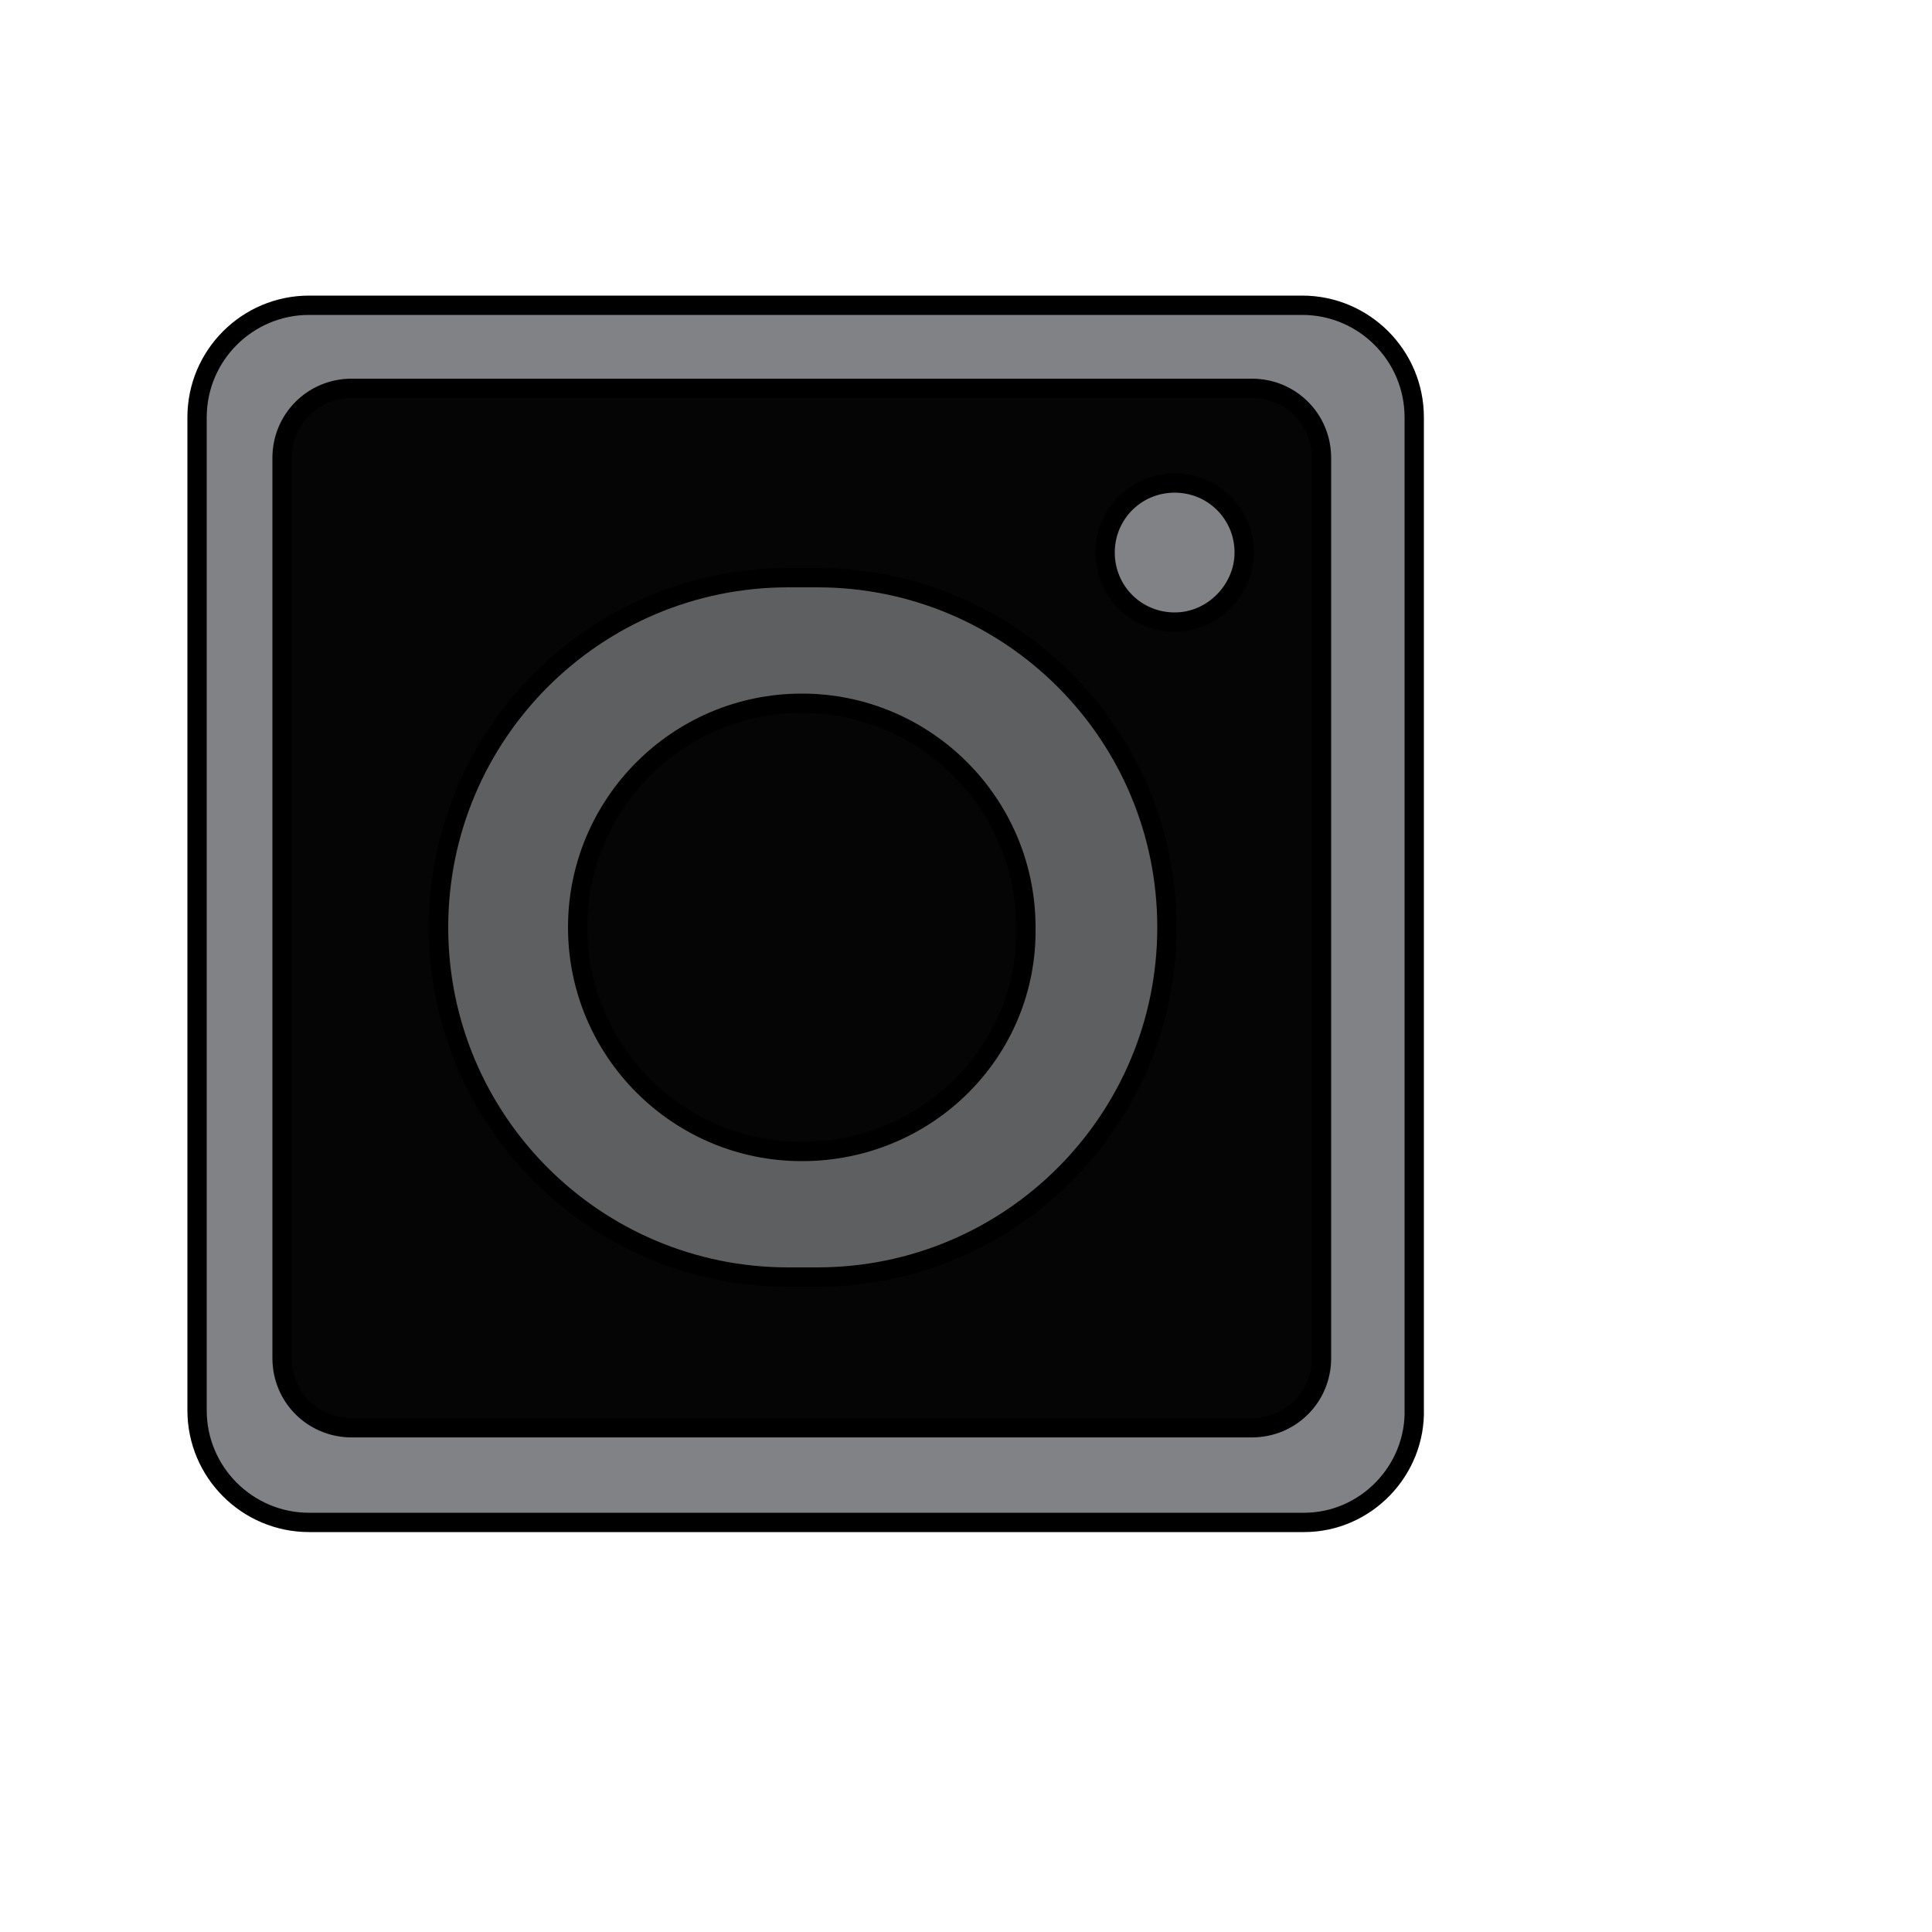 <?xml version="1.0" encoding="utf-8"?>
<!-- Generator: Adobe Illustrator 21.0.1, SVG Export Plug-In . SVG Version: 6.00 Build 0)  -->
<svg version="1.1" id="Layer_1" xmlns="http://www.w3.org/2000/svg" xmlns:xlink="http://www.w3.org/1999/xlink" x="0px" y="0px"
	 viewBox="0 0 100 100" style="enable-background:new 0 0 100 100;" xml:space="preserve">
<style type="text/css">
	.st0{fill:#808285;stroke:#000000;stroke-miterlimit:10;}
	.st1{fill:#050505;stroke:#000000;stroke-miterlimit:10;}
	.st2{fill:#5E5F60;stroke:#000000;stroke-miterlimit:10;}
</style>
<path class="st0" d="M67.5,78.8H16c-3.2,0-5.8-2.6-5.8-5.8V21.6c0-3.2,2.6-5.8,5.8-5.8h51.4c3.2,0,5.8,2.6,5.8,5.8v51.3
	C73.3,76.1,70.7,78.8,67.5,78.8z"/>
<path class="st1" d="M64.8,73.9H18.2c-2,0-3.6-1.6-3.6-3.6V23.7c0-2,1.6-3.6,3.6-3.6h46.6c2,0,3.6,1.6,3.6,3.6v46.6
	C68.4,72.3,66.8,73.9,64.8,73.9z"/>
<path class="st2" d="M42.3,66.1h-1.5c-10,0-18.1-8.1-18.1-18.1l0,0c0-10,8.1-18.1,18.1-18.1h1.5c10,0,18.1,8.1,18.1,18.1l0,0
	C60.4,58,52.3,66.1,42.3,66.1z"/>
<path class="st0" d="M60.8,32.2L60.8,32.2c-2,0-3.6-1.6-3.6-3.6l0,0c0-2,1.6-3.6,3.6-3.6l0,0c2,0,3.6,1.6,3.6,3.6l0,0
	C64.4,30.5,62.8,32.2,60.8,32.2z"/>
<path class="st1" d="M41.5,59.6L41.5,59.6c-6.4,0-11.6-5.2-11.6-11.6v0c0-6.4,5.2-11.6,11.6-11.6h0c6.4,0,11.6,5.2,11.6,11.6v0
	C53.2,54.4,48,59.6,41.5,59.6z"/>
</svg>
